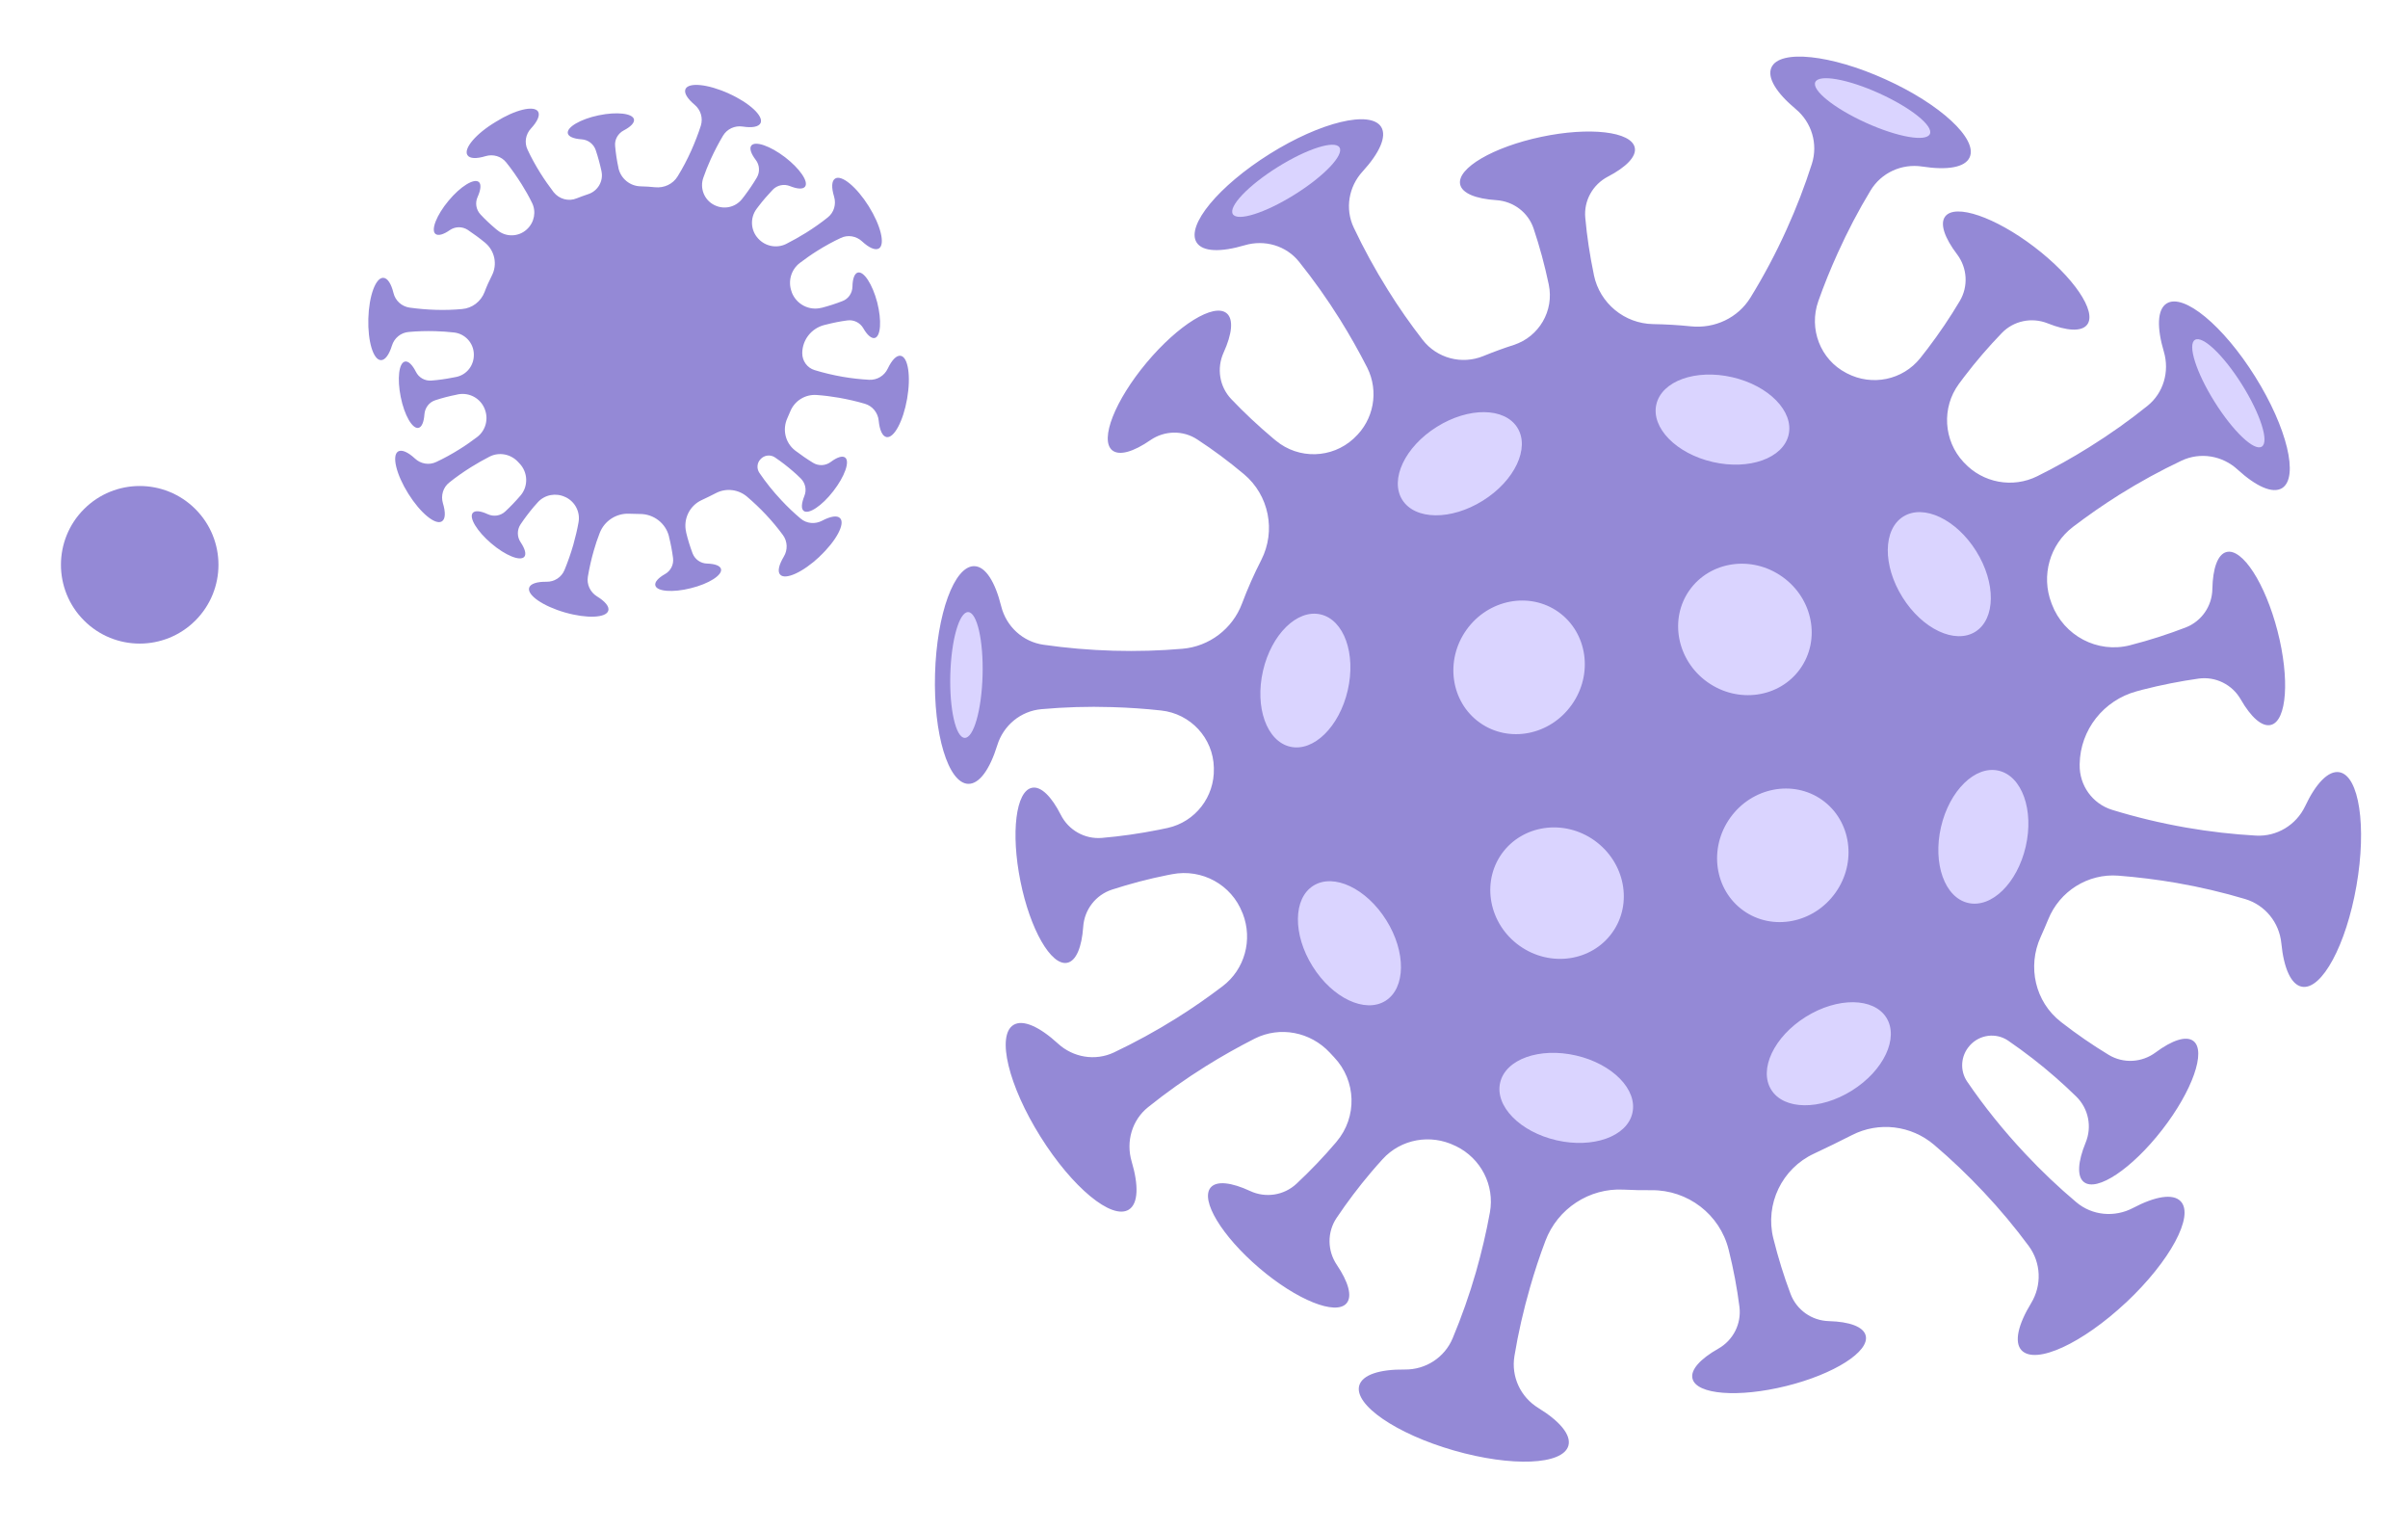 <svg width="85" height="54" xmlns="http://www.w3.org/2000/svg" xmlns:svg="http://www.w3.org/2000/svg">
 <g class="layer">
  <title>Layer 1</title>
  <g id="svg_2" mask="url(#mask0)">
   <path d="m75.054,45.959c1.545,-1.453 2.408,-3.05 1.924,-3.564c-0.27,-0.29 -0.906,-0.178 -1.687,0.234c-0.646,0.339 -1.436,0.27 -1.996,-0.201c-0.623,-0.524 -1.229,-1.097 -1.812,-1.72c-0.764,-0.814 -1.446,-1.663 -2.042,-2.537c-0.267,-0.389 -0.231,-0.912 0.082,-1.265c0.003,-0.003 0.007,-0.01 0.01,-0.013c0.346,-0.385 0.922,-0.461 1.351,-0.171c0.293,0.201 0.586,0.415 0.876,0.639c0.547,0.425 1.057,0.873 1.532,1.337c0.431,0.425 0.56,1.064 0.329,1.624c-0.273,0.665 -0.316,1.196 -0.059,1.393c0.458,0.356 1.693,-0.471 2.76,-1.845c1.067,-1.374 1.562,-2.777 1.104,-3.133c-0.257,-0.198 -0.758,-0.026 -1.334,0.402c-0.485,0.362 -1.14,0.399 -1.657,0.086c-0.567,-0.343 -1.127,-0.728 -1.674,-1.153c-0.006,-0.003 -0.01,-0.01 -0.016,-0.013c-0.906,-0.705 -1.189,-1.947 -0.712,-2.994c0.092,-0.204 0.181,-0.412 0.267,-0.619c0.402,-0.998 1.403,-1.627 2.474,-1.545c0.679,0.053 1.367,0.138 2.059,0.257c0.833,0.145 1.64,0.336 2.414,0.567c0.709,0.211 1.209,0.827 1.282,1.561c0.085,0.876 0.342,1.469 0.731,1.535c0.698,0.122 1.558,-1.476 1.921,-3.564c0.365,-2.092 0.095,-3.884 -0.603,-4.006c-0.392,-0.069 -0.834,0.402 -1.209,1.199c-0.316,0.665 -0.998,1.077 -1.733,1.038c-0.807,-0.046 -1.634,-0.138 -2.464,-0.283c-0.906,-0.158 -1.779,-0.369 -2.615,-0.626c-0.696,-0.214 -1.16,-0.863 -1.147,-1.588c0,-0.01 0,-0.02 0,-0.03c0.02,-1.209 0.847,-2.25 2.013,-2.566c0.066,-0.016 0.128,-0.033 0.194,-0.053c0.669,-0.171 1.338,-0.303 1.993,-0.395c0.6,-0.082 1.186,0.211 1.486,0.735c0.359,0.626 0.751,0.982 1.067,0.899c0.56,-0.145 0.666,-1.627 0.231,-3.314c-0.435,-1.683 -1.242,-2.932 -1.802,-2.787c-0.313,0.082 -0.484,0.583 -0.498,1.304c-0.009,0.606 -0.382,1.143 -0.945,1.36c-0.619,0.237 -1.265,0.448 -1.937,0.619c-0.007,0.003 -0.016,0.003 -0.023,0.007c-1.153,0.296 -2.339,-0.336 -2.76,-1.446c-0.007,-0.017 -0.014,-0.03 -0.017,-0.046c-0.369,-0.965 -0.059,-2.059 0.761,-2.685c0.52,-0.395 1.067,-0.777 1.64,-1.137c0.722,-0.451 1.453,-0.85 2.191,-1.199c0.662,-0.313 1.443,-0.181 1.98,0.313c0.649,0.593 1.235,0.863 1.571,0.655c0.6,-0.376 0.175,-2.138 -0.952,-3.937c-1.126,-1.798 -2.523,-2.955 -3.123,-2.579c-0.336,0.211 -0.349,0.856 -0.099,1.7c0.208,0.702 -0.013,1.463 -0.583,1.917c-0.635,0.511 -1.317,0.995 -2.039,1.446c-0.609,0.382 -1.225,0.725 -1.848,1.034c-0.869,0.431 -1.92,0.234 -2.579,-0.478c-0.007,-0.007 -0.016,-0.017 -0.023,-0.023c-0.708,-0.761 -0.777,-1.924 -0.161,-2.76c0.062,-0.082 0.125,-0.168 0.187,-0.25c0.419,-0.55 0.863,-1.064 1.325,-1.542c0.418,-0.435 1.06,-0.567 1.62,-0.343c0.669,0.267 1.196,0.306 1.394,0.046c0.352,-0.461 -0.485,-1.69 -1.868,-2.744c-1.384,-1.054 -2.79,-1.535 -3.143,-1.074c-0.197,0.257 -0.019,0.758 0.415,1.331c0.366,0.481 0.409,1.133 0.099,1.654c-0.339,0.57 -0.718,1.133 -1.136,1.683c-0.086,0.112 -0.172,0.224 -0.26,0.333c-0.62,0.774 -1.7,0.995 -2.583,0.537c-0.01,-0.006 -0.02,-0.01 -0.03,-0.016c-0.915,-0.474 -1.327,-1.558 -0.985,-2.53c0.201,-0.57 0.432,-1.14 0.689,-1.706c0.349,-0.771 0.734,-1.505 1.153,-2.197c0.379,-0.632 1.103,-0.962 1.831,-0.85c0.87,0.135 1.509,0.036 1.67,-0.326c0.294,-0.646 -1.037,-1.878 -2.971,-2.751c-1.93,-0.876 -3.735,-1.064 -4.025,-0.422c-0.165,0.362 0.181,0.906 0.856,1.469c0.567,0.471 0.794,1.235 0.57,1.937c-0.247,0.771 -0.543,1.545 -0.893,2.316c-0.382,0.847 -0.81,1.647 -1.274,2.401c-0.442,0.718 -1.262,1.1 -2.099,1.015c-0.445,-0.046 -0.889,-0.072 -1.337,-0.079c-1.012,-0.017 -1.881,-0.735 -2.089,-1.723c0,-0.007 -0.003,-0.013 -0.003,-0.02c-0.142,-0.679 -0.244,-1.351 -0.303,-2.009c-0.056,-0.603 0.263,-1.173 0.8,-1.453c0.639,-0.333 1.015,-0.708 0.946,-1.024c-0.119,-0.567 -1.598,-0.738 -3.298,-0.379c-1.703,0.359 -2.984,1.11 -2.865,1.677c0.065,0.316 0.56,0.511 1.278,0.557c0.602,0.04 1.126,0.431 1.317,1.008c0.211,0.629 0.389,1.285 0.531,1.96c0,0.007 0.003,0.013 0.003,0.016c0.191,0.919 -0.343,1.835 -1.235,2.125c-0.359,0.115 -0.718,0.247 -1.074,0.392c-0.761,0.313 -1.641,0.079 -2.145,-0.573c-0.431,-0.557 -0.846,-1.146 -1.232,-1.769c-0.451,-0.721 -0.85,-1.453 -1.199,-2.191c-0.313,-0.662 -0.181,-1.443 0.313,-1.98c0.593,-0.649 0.863,-1.235 0.656,-1.571c-0.376,-0.6 -2.138,-0.175 -3.937,0.952c-1.798,1.127 -2.955,2.523 -2.579,3.123c0.211,0.336 0.856,0.349 1.7,0.099c0.701,-0.207 1.462,0.013 1.917,0.583c0.51,0.636 0.995,1.318 1.446,2.039c0.349,0.56 0.669,1.127 0.959,1.696c0.421,0.837 0.233,1.851 -0.458,2.484c-0.007,0.007 -0.017,0.013 -0.023,0.023c-0.768,0.705 -1.937,0.735 -2.741,0.072c-0.033,-0.026 -0.063,-0.053 -0.096,-0.079c-0.53,-0.445 -1.024,-0.909 -1.482,-1.39c-0.415,-0.438 -0.52,-1.084 -0.27,-1.637c0.3,-0.656 0.359,-1.183 0.109,-1.39c-0.445,-0.372 -1.71,0.408 -2.827,1.743c-1.116,1.334 -1.66,2.718 -1.215,3.09c0.25,0.207 0.754,0.056 1.35,-0.356c0.498,-0.343 1.153,-0.356 1.657,-0.023c0.554,0.362 1.101,0.767 1.631,1.212c0.006,0.003 0.01,0.01 0.016,0.013c0.883,0.741 1.134,2 0.61,3.027c-0.257,0.501 -0.484,1.015 -0.682,1.542c-0.336,0.889 -1.156,1.512 -2.102,1.591c-0.79,0.069 -1.604,0.092 -2.431,0.069c-0.843,-0.023 -1.67,-0.096 -2.474,-0.211c-0.731,-0.105 -1.314,-0.646 -1.492,-1.36c-0.211,-0.853 -0.55,-1.403 -0.945,-1.413c-0.709,-0.02 -1.331,1.683 -1.39,3.805c-0.06,2.121 0.467,3.857 1.172,3.877c0.396,0.01 0.764,-0.52 1.025,-1.361c0.217,-0.705 0.83,-1.212 1.564,-1.275c0.807,-0.072 1.634,-0.099 2.481,-0.072c0.59,0.017 1.169,0.056 1.739,0.119c1.038,0.112 1.838,0.972 1.861,2.016c0,0.01 0,0.023 0,0.033c0.027,0.998 -0.652,1.878 -1.627,2.095c-0.105,0.023 -0.211,0.046 -0.316,0.066c-0.679,0.135 -1.351,0.231 -2.013,0.287c-0.603,0.049 -1.173,-0.273 -1.446,-0.814c-0.326,-0.642 -0.698,-1.021 -1.018,-0.955c-0.57,0.115 -0.751,1.591 -0.408,3.294c0.342,1.706 1.083,2.994 1.65,2.882c0.32,-0.063 0.517,-0.557 0.567,-1.275c0.042,-0.603 0.441,-1.12 1.017,-1.308c0.63,-0.204 1.288,-0.379 1.967,-0.514c0.053,-0.01 0.105,-0.02 0.158,-0.03c1.048,-0.201 2.092,0.369 2.477,1.364c0.004,0.01 0.007,0.02 0.014,0.03c0.355,0.919 0.072,1.963 -0.712,2.559c-0.52,0.395 -1.067,0.777 -1.644,1.137c-0.721,0.451 -1.456,0.85 -2.19,1.199c-0.662,0.313 -1.443,0.181 -1.98,-0.313c-0.649,-0.593 -1.235,-0.863 -1.571,-0.655c-0.6,0.376 -0.175,2.138 0.952,3.937c1.126,1.799 2.523,2.955 3.122,2.579c0.336,-0.211 0.35,-0.857 0.099,-1.7c-0.207,-0.702 0.013,-1.463 0.583,-1.917c0.636,-0.511 1.318,-0.995 2.039,-1.446c0.57,-0.356 1.147,-0.679 1.723,-0.972c0.893,-0.448 1.967,-0.237 2.649,0.494c0.049,0.056 0.102,0.109 0.151,0.162c0.787,0.824 0.827,2.111 0.089,2.981c-0.003,0.007 -0.01,0.01 -0.013,0.017c-0.448,0.527 -0.919,1.018 -1.403,1.469c-0.442,0.412 -1.091,0.511 -1.638,0.254c-0.655,-0.303 -1.179,-0.369 -1.39,-0.122c-0.375,0.442 0.392,1.713 1.717,2.843c1.324,1.13 2.704,1.683 3.08,1.242c0.21,-0.247 0.062,-0.754 -0.343,-1.354c-0.339,-0.501 -0.346,-1.156 -0.01,-1.657c0.369,-0.55 0.778,-1.094 1.226,-1.621c0.131,-0.155 0.266,-0.306 0.401,-0.455c0.649,-0.712 1.69,-0.896 2.557,-0.471c0.013,0.007 0.023,0.01 0.036,0.016c0.876,0.428 1.367,1.38 1.192,2.339c-0.125,0.692 -0.29,1.393 -0.49,2.095c-0.234,0.814 -0.511,1.594 -0.824,2.342c-0.283,0.679 -0.952,1.113 -1.69,1.104c-0.879,-0.01 -1.495,0.181 -1.607,0.563c-0.195,0.679 1.297,1.706 3.337,2.293c2.039,0.586 3.85,0.514 4.045,-0.168c0.108,-0.382 -0.31,-0.87 -1.061,-1.331c-0.629,-0.386 -0.965,-1.107 -0.843,-1.835c0.131,-0.797 0.316,-1.607 0.55,-2.421c0.161,-0.563 0.342,-1.11 0.543,-1.641c0.429,-1.137 1.549,-1.874 2.764,-1.808c0.326,0.017 0.652,0.023 0.978,0.02c1.282,-0.013 2.415,0.85 2.725,2.095c0.003,0.007 0.003,0.017 0.006,0.023c0.168,0.672 0.293,1.341 0.376,1.996c0.076,0.6 -0.221,1.183 -0.748,1.479c-0.629,0.356 -0.988,0.745 -0.909,1.057c0.138,0.563 1.621,0.679 3.31,0.26c1.69,-0.418 2.945,-1.216 2.804,-1.779c-0.079,-0.316 -0.577,-0.491 -1.298,-0.511c-0.606,-0.016 -1.14,-0.392 -1.354,-0.959c-0.234,-0.619 -0.435,-1.268 -0.603,-1.94c-0.003,-0.007 -0.003,-0.017 -0.006,-0.023c-0.3,-1.209 0.306,-2.464 1.436,-2.988c0.461,-0.214 0.925,-0.445 1.341,-0.655c0.945,-0.484 2.088,-0.346 2.898,0.343c0.603,0.511 1.186,1.067 1.75,1.667c0.579,0.616 1.11,1.252 1.591,1.904c0.438,0.593 0.467,1.387 0.085,2.016c-0.458,0.751 -0.609,1.38 -0.336,1.667c0.501,0.517 2.145,-0.244 3.693,-1.696z" fill="#9489D6" id="svg_3"/>
   <path d="m79.837,15.762c-0.267,0.168 -1.011,-0.54 -1.664,-1.581c-0.652,-1.041 -0.961,-2.019 -0.695,-2.187c0.267,-0.168 1.012,0.54 1.664,1.581c0.652,1.041 0.965,2.023 0.695,2.187z" fill="#DAD4FF" id="svg_4"/>
   <path d="m69.727,22.294c-0.718,0.448 -1.871,-0.096 -2.572,-1.219c-0.702,-1.123 -0.689,-2.395 0.029,-2.846c0.718,-0.448 1.871,0.096 2.573,1.219c0.702,1.123 0.688,2.395 -0.03,2.846zm-20.792,10.179c-0.702,-1.123 -1.855,-1.667 -2.573,-1.219c-0.718,0.448 -0.731,1.723 -0.029,2.846c0.701,1.123 1.854,1.667 2.572,1.219c0.718,-0.451 0.732,-1.726 0.03,-2.846zm14.609,-8.871c-0.731,1.024 -2.197,1.235 -3.274,0.468c-1.077,-0.767 -1.357,-2.224 -0.629,-3.248c0.731,-1.024 2.197,-1.235 3.274,-0.468c1.081,0.767 1.361,2.22 0.629,3.248zm-6.631,9.306c-0.731,1.024 -2.197,1.235 -3.274,0.468c-1.077,-0.767 -1.357,-2.224 -0.629,-3.248c0.731,-1.024 2.197,-1.235 3.274,-0.468c1.077,0.771 1.361,2.224 0.629,3.248zm4.628,-0.774c-1.024,-0.731 -1.235,-2.197 -0.467,-3.274c0.767,-1.077 2.223,-1.357 3.248,-0.629c1.024,0.731 1.235,2.197 0.467,3.274c-0.767,1.077 -2.223,1.36 -3.248,0.629zm-9.309,-6.634c-1.024,-0.731 -1.235,-2.197 -0.467,-3.274c0.767,-1.077 2.223,-1.357 3.248,-0.629c1.024,0.731 1.235,2.197 0.467,3.274c-0.767,1.081 -2.22,1.361 -3.248,0.629zm1.331,-10.406c0.448,0.718 -0.095,1.871 -1.219,2.573c-1.123,0.702 -2.395,0.688 -2.846,-0.03c-0.448,-0.718 0.096,-1.871 1.219,-2.573c1.123,-0.705 2.398,-0.692 2.846,0.03zm10.179,20.789c-1.123,0.702 -1.667,1.855 -1.219,2.573c0.448,0.718 1.723,0.731 2.846,0.03c1.124,-0.702 1.667,-1.855 1.219,-2.573c-0.448,-0.715 -1.723,-0.731 -2.846,-0.03zm-0.606,-20.539c-0.191,0.827 -1.39,1.255 -2.678,0.959c-1.288,-0.296 -2.181,-1.209 -1.99,-2.033c0.191,-0.827 1.39,-1.255 2.678,-0.959c1.291,0.296 2.181,1.209 1.99,2.032zm-7.504,21.903c-1.288,-0.296 -2.491,0.132 -2.678,0.959c-0.191,0.827 0.701,1.736 1.989,2.033c1.288,0.296 2.491,-0.132 2.678,-0.959c0.192,-0.827 -0.701,-1.736 -1.989,-2.033zm-9.016,-15.565c0.827,0.191 1.255,1.39 0.958,2.678c-0.296,1.288 -1.209,2.181 -2.032,1.99c-0.827,-0.191 -1.255,-1.39 -0.959,-2.678c0.297,-1.288 1.206,-2.181 2.033,-1.99zm21.899,7.504c-0.296,1.288 0.132,2.49 0.959,2.678c0.827,0.191 1.736,-0.702 2.032,-1.99c0.297,-1.288 -0.132,-2.49 -0.958,-2.678c-0.824,-0.191 -1.736,0.702 -2.033,1.99z" fill="#DAD4FF" id="svg_5"/>
   <path d="m45.703,6.864c1.04,-0.65 1.747,-1.394 1.58,-1.661c-0.167,-0.267 -1.145,0.044 -2.184,0.694c-1.04,0.65 -1.747,1.394 -1.58,1.661c0.167,0.267 1.145,-0.044 2.184,-0.694z" fill="#DAD4FF" id="svg_6"/>
   <path d="m68.123,4.729c0.13,-0.287 -0.67,-0.929 -1.787,-1.435c-1.117,-0.506 -2.128,-0.684 -2.258,-0.397c-0.13,0.287 0.67,0.929 1.787,1.435c1.117,0.506 2.128,0.684 2.258,0.397z" fill="#DAD4FF" id="svg_7"/>
   <path d="m34.684,23.835c0.034,-1.226 -0.194,-2.226 -0.508,-2.235c-0.315,-0.009 -0.597,0.978 -0.631,2.204c-0.034,1.226 0.194,2.226 0.508,2.235c0.315,0.009 0.597,-0.978 0.631,-2.204z" fill="#DAD4FF" id="svg_8"/>
   <path d="m28.93,19.639c0.588,-0.551 0.911,-1.157 0.726,-1.351c-0.101,-0.111 -0.342,-0.069 -0.638,0.088c-0.245,0.13 -0.546,0.102 -0.754,-0.074c-0.236,-0.199 -0.467,-0.416 -0.685,-0.652c-0.291,-0.31 -0.546,-0.629 -0.772,-0.962c-0.102,-0.148 -0.088,-0.347 0.032,-0.476l0.005,-0.005c0.129,-0.148 0.351,-0.176 0.513,-0.065c0.111,0.074 0.222,0.157 0.333,0.241c0.208,0.162 0.403,0.328 0.579,0.504c0.161,0.162 0.212,0.403 0.124,0.615c-0.101,0.255 -0.12,0.453 -0.023,0.527c0.171,0.134 0.643,-0.176 1.046,-0.699c0.402,-0.518 0.592,-1.05 0.416,-1.184c-0.097,-0.074 -0.287,-0.009 -0.504,0.153c-0.185,0.139 -0.43,0.153 -0.629,0.032c-0.213,-0.13 -0.426,-0.278 -0.634,-0.435l-0.005,-0.005c-0.342,-0.268 -0.448,-0.736 -0.268,-1.133c0.037,-0.079 0.069,-0.157 0.102,-0.236c0.152,-0.379 0.532,-0.615 0.939,-0.583c0.254,0.018 0.518,0.051 0.782,0.097c0.314,0.056 0.62,0.125 0.916,0.213c0.268,0.079 0.458,0.315 0.486,0.592c0.032,0.333 0.129,0.555 0.277,0.583c0.264,0.046 0.588,-0.56 0.726,-1.351c0.139,-0.791 0.037,-1.471 -0.226,-1.517c-0.148,-0.028 -0.315,0.153 -0.458,0.453c-0.121,0.255 -0.38,0.407 -0.657,0.393c-0.306,-0.018 -0.62,-0.051 -0.935,-0.106c-0.342,-0.06 -0.675,-0.139 -0.99,-0.236c-0.263,-0.079 -0.439,-0.329 -0.435,-0.601c0,-0.005 0,-0.009 0,-0.014c0.01,-0.458 0.32,-0.851 0.764,-0.972c0.023,-0.005 0.051,-0.014 0.074,-0.018c0.254,-0.065 0.504,-0.116 0.754,-0.148c0.227,-0.032 0.449,0.079 0.564,0.278c0.134,0.236 0.287,0.37 0.403,0.342c0.213,-0.056 0.25,-0.615 0.088,-1.254c-0.167,-0.638 -0.472,-1.11 -0.685,-1.055c-0.12,0.032 -0.185,0.222 -0.19,0.495c-0.004,0.231 -0.143,0.435 -0.356,0.513c-0.236,0.092 -0.481,0.171 -0.731,0.236c-0.005,0 -0.005,0 -0.009,0c-0.435,0.111 -0.884,-0.125 -1.046,-0.546c0,-0.005 -0.004,-0.014 -0.004,-0.018c-0.139,-0.365 -0.023,-0.782 0.287,-1.018c0.198,-0.148 0.402,-0.296 0.619,-0.43c0.273,-0.171 0.551,-0.324 0.829,-0.453c0.249,-0.12 0.545,-0.069 0.749,0.12c0.245,0.227 0.467,0.329 0.597,0.25c0.226,-0.143 0.065,-0.81 -0.361,-1.49c-0.426,-0.68 -0.958,-1.12 -1.184,-0.976c-0.13,0.079 -0.135,0.324 -0.037,0.643c0.078,0.264 -0.005,0.555 -0.222,0.726c-0.241,0.194 -0.5,0.375 -0.773,0.546c-0.231,0.143 -0.463,0.273 -0.699,0.393c-0.328,0.162 -0.726,0.088 -0.976,-0.18c-0.004,-0.005 -0.004,-0.005 -0.009,-0.009c-0.268,-0.287 -0.296,-0.726 -0.06,-1.046c0.023,-0.032 0.046,-0.065 0.069,-0.092c0.158,-0.208 0.329,-0.403 0.5,-0.583c0.157,-0.167 0.402,-0.217 0.615,-0.13c0.255,0.102 0.454,0.116 0.528,0.018c0.134,-0.176 -0.185,-0.638 -0.708,-1.041c-0.523,-0.398 -1.055,-0.583 -1.189,-0.407c-0.074,0.097 -0.009,0.287 0.157,0.504c0.139,0.18 0.153,0.43 0.037,0.625c-0.129,0.217 -0.273,0.43 -0.43,0.638c-0.033,0.042 -0.065,0.083 -0.097,0.125c-0.236,0.291 -0.643,0.375 -0.976,0.203c-0.005,0 -0.01,-0.005 -0.01,-0.005c-0.347,-0.18 -0.504,-0.592 -0.374,-0.958c0.074,-0.217 0.162,-0.43 0.259,-0.648c0.134,-0.291 0.277,-0.569 0.435,-0.833c0.143,-0.24 0.416,-0.365 0.693,-0.324c0.329,0.051 0.569,0.014 0.634,-0.125c0.111,-0.245 -0.393,-0.712 -1.124,-1.041c-0.731,-0.333 -1.416,-0.403 -1.527,-0.157c-0.06,0.139 0.07,0.342 0.324,0.555c0.213,0.18 0.301,0.467 0.218,0.736c-0.093,0.291 -0.209,0.588 -0.338,0.879c-0.143,0.319 -0.305,0.625 -0.481,0.911c-0.167,0.273 -0.477,0.416 -0.796,0.384c-0.166,-0.018 -0.338,-0.028 -0.504,-0.032c-0.384,-0.005 -0.713,-0.278 -0.791,-0.652c0,-0.005 0,-0.005 0,-0.009c-0.056,-0.254 -0.093,-0.509 -0.116,-0.763c-0.023,-0.227 0.102,-0.444 0.305,-0.55c0.241,-0.125 0.384,-0.268 0.361,-0.389c-0.046,-0.213 -0.606,-0.278 -1.249,-0.143c-0.643,0.134 -1.129,0.421 -1.087,0.634c0.023,0.12 0.213,0.194 0.486,0.213c0.226,0.014 0.425,0.162 0.499,0.379c0.079,0.236 0.148,0.486 0.204,0.745l0,0.005c0.074,0.347 -0.13,0.694 -0.467,0.805c-0.134,0.046 -0.273,0.093 -0.407,0.148c-0.287,0.12 -0.62,0.028 -0.815,-0.217c-0.162,-0.213 -0.319,-0.435 -0.467,-0.671c-0.171,-0.273 -0.324,-0.55 -0.453,-0.828c-0.121,-0.25 -0.07,-0.546 0.12,-0.749c0.227,-0.245 0.328,-0.467 0.25,-0.597c-0.144,-0.227 -0.81,-0.065 -1.49,0.361c-0.708,0.421 -1.147,0.948 -1.004,1.175c0.079,0.13 0.324,0.134 0.643,0.037c0.264,-0.079 0.555,0.005 0.727,0.222c0.194,0.24 0.374,0.5 0.546,0.773c0.134,0.213 0.254,0.426 0.36,0.643c0.162,0.315 0.088,0.699 -0.171,0.939c-0.004,0.005 -0.004,0.005 -0.009,0.009c-0.291,0.268 -0.736,0.278 -1.036,0.028c-0.014,-0.009 -0.023,-0.018 -0.037,-0.028c-0.199,-0.167 -0.389,-0.342 -0.56,-0.527c-0.157,-0.167 -0.199,-0.412 -0.102,-0.62c0.111,-0.25 0.134,-0.449 0.042,-0.527c-0.167,-0.139 -0.648,0.153 -1.069,0.662c-0.421,0.504 -0.629,1.032 -0.463,1.17c0.093,0.079 0.287,0.023 0.509,-0.134c0.19,-0.13 0.435,-0.134 0.63,-0.009c0.208,0.139 0.416,0.291 0.619,0.458l0.005,0.005c0.333,0.282 0.43,0.759 0.231,1.147c-0.097,0.19 -0.185,0.384 -0.259,0.583c-0.129,0.338 -0.439,0.574 -0.795,0.602c-0.301,0.028 -0.606,0.037 -0.921,0.028c-0.319,-0.009 -0.634,-0.037 -0.935,-0.079c-0.277,-0.042 -0.499,-0.245 -0.564,-0.514c-0.079,-0.324 -0.208,-0.532 -0.361,-0.537c-0.268,-0.009 -0.504,0.634 -0.527,1.439c-0.023,0.805 0.176,1.462 0.444,1.466c0.148,0.005 0.291,-0.194 0.389,-0.513c0.083,-0.268 0.314,-0.458 0.592,-0.481c0.305,-0.028 0.62,-0.037 0.939,-0.028c0.222,0.005 0.444,0.023 0.657,0.046c0.393,0.042 0.694,0.37 0.703,0.763c0,0.005 0,0.009 0,0.014c0.009,0.379 -0.245,0.712 -0.615,0.791c-0.042,0.009 -0.079,0.018 -0.121,0.023c-0.259,0.051 -0.513,0.088 -0.763,0.106c-0.227,0.018 -0.444,-0.102 -0.546,-0.31c-0.125,-0.245 -0.264,-0.384 -0.384,-0.361c-0.217,0.042 -0.282,0.601 -0.152,1.249c0.129,0.648 0.411,1.133 0.624,1.092c0.12,-0.023 0.194,-0.208 0.213,-0.481c0.018,-0.227 0.166,-0.426 0.384,-0.495c0.24,-0.079 0.486,-0.143 0.745,-0.194c0.018,-0.005 0.041,-0.009 0.06,-0.014c0.398,-0.074 0.791,0.139 0.939,0.518c0,0.005 0.005,0.009 0.005,0.014c0.134,0.347 0.027,0.745 -0.269,0.972c-0.199,0.148 -0.402,0.296 -0.62,0.43c-0.273,0.171 -0.55,0.324 -0.828,0.453c-0.25,0.12 -0.546,0.069 -0.749,-0.12c-0.245,-0.227 -0.467,-0.328 -0.597,-0.25c-0.227,0.143 -0.065,0.81 0.361,1.49c0.425,0.68 0.957,1.119 1.184,0.976c0.13,-0.079 0.134,-0.324 0.037,-0.643c-0.078,-0.264 0.005,-0.555 0.222,-0.726c0.241,-0.194 0.5,-0.375 0.773,-0.546c0.217,-0.134 0.435,-0.259 0.652,-0.37c0.338,-0.171 0.745,-0.092 1.004,0.185c0.019,0.018 0.037,0.042 0.056,0.06c0.296,0.31 0.314,0.8 0.032,1.129l-0.005,0.005c-0.171,0.199 -0.347,0.384 -0.532,0.555c-0.166,0.157 -0.411,0.194 -0.62,0.097c-0.249,-0.116 -0.448,-0.139 -0.527,-0.046c-0.143,0.167 0.148,0.648 0.652,1.078c0.5,0.426 1.023,0.638 1.166,0.472c0.079,-0.092 0.023,-0.287 -0.129,-0.513c-0.13,-0.19 -0.13,-0.44 -0.005,-0.629c0.139,-0.208 0.296,-0.416 0.463,-0.615c0.05,-0.06 0.101,-0.116 0.152,-0.171c0.245,-0.268 0.639,-0.338 0.967,-0.18c0.005,0 0.009,0.005 0.014,0.005c0.333,0.162 0.518,0.523 0.453,0.884c-0.046,0.264 -0.111,0.527 -0.185,0.796c-0.088,0.305 -0.194,0.606 -0.31,0.888c-0.106,0.259 -0.36,0.421 -0.638,0.416c-0.333,-0.005 -0.569,0.069 -0.611,0.213c-0.074,0.259 0.491,0.648 1.263,0.87c0.773,0.222 1.458,0.194 1.532,-0.065c0.041,-0.143 -0.116,-0.329 -0.403,-0.504c-0.236,-0.148 -0.365,-0.421 -0.319,-0.694c0.051,-0.301 0.12,-0.611 0.208,-0.916c0.06,-0.213 0.13,-0.421 0.208,-0.62c0.162,-0.43 0.588,-0.708 1.046,-0.685c0.125,0.005 0.245,0.009 0.37,0.009c0.486,-0.005 0.916,0.324 1.031,0.791c0,0.005 0,0.005 0,0.009c0.065,0.254 0.112,0.509 0.144,0.759c0.028,0.227 -0.083,0.449 -0.282,0.56c-0.236,0.134 -0.375,0.282 -0.343,0.403c0.051,0.213 0.616,0.259 1.254,0.097c0.639,-0.157 1.115,-0.463 1.064,-0.675c-0.028,-0.12 -0.217,-0.185 -0.49,-0.194c-0.232,-0.005 -0.431,-0.148 -0.514,-0.361c-0.088,-0.236 -0.166,-0.481 -0.226,-0.736c0,-0.005 0,-0.005 0,-0.009c-0.111,-0.458 0.115,-0.934 0.545,-1.133c0.176,-0.083 0.352,-0.167 0.509,-0.25c0.361,-0.185 0.791,-0.13 1.097,0.13c0.226,0.194 0.449,0.403 0.661,0.629c0.218,0.231 0.421,0.476 0.602,0.722c0.166,0.222 0.176,0.527 0.032,0.763c-0.171,0.287 -0.231,0.523 -0.129,0.634c0.18,0.203 0.805,-0.083 1.392,-0.634z" fill="#9489D6" id="svg_9"/>
   <path d="m30.739,8.203c-0.102,0.065 -0.384,-0.204 -0.629,-0.597c-0.245,-0.393 -0.366,-0.763 -0.264,-0.828c0.102,-0.065 0.384,0.204 0.629,0.597c0.25,0.393 0.366,0.763 0.264,0.828z" fill="#9489D6" id="svg_10"/>
   <path d="m26.913,10.674c-0.273,0.171 -0.708,-0.037 -0.976,-0.463c-0.264,-0.426 -0.259,-0.907 0.014,-1.078c0.273,-0.171 0.708,0.037 0.976,0.463c0.264,0.426 0.254,0.911 -0.014,1.078zm-7.878,3.858c-0.264,-0.426 -0.704,-0.629 -0.977,-0.463c-0.273,0.171 -0.277,0.652 -0.014,1.078c0.264,0.426 0.704,0.629 0.977,0.463c0.277,-0.171 0.282,-0.652 0.014,-1.078zm5.537,-3.359c-0.277,0.389 -0.833,0.467 -1.24,0.176c-0.407,-0.291 -0.513,-0.842 -0.236,-1.23c0.278,-0.389 0.833,-0.467 1.24,-0.176c0.403,0.291 0.509,0.842 0.236,1.23zm-2.512,3.525c-0.277,0.389 -0.833,0.467 -1.24,0.176c-0.407,-0.291 -0.513,-0.842 -0.236,-1.231c0.278,-0.389 0.833,-0.467 1.24,-0.176c0.403,0.291 0.509,0.842 0.236,1.231zm1.753,-0.296c-0.388,-0.278 -0.467,-0.833 -0.175,-1.24c0.291,-0.407 0.842,-0.513 1.23,-0.236c0.389,0.278 0.467,0.833 0.176,1.24c-0.291,0.407 -0.847,0.514 -1.231,0.236zm-3.525,-2.512c-0.388,-0.278 -0.467,-0.833 -0.176,-1.24c0.292,-0.407 0.842,-0.513 1.231,-0.236c0.389,0.278 0.467,0.833 0.176,1.24c-0.292,0.407 -0.847,0.513 -1.231,0.236zm0.5,-3.942c0.171,0.273 -0.037,0.708 -0.463,0.976c-0.425,0.264 -0.907,0.259 -1.078,-0.014c-0.171,-0.273 0.037,-0.708 0.463,-0.976c0.426,-0.264 0.911,-0.259 1.078,0.014zm3.858,7.874c-0.425,0.264 -0.629,0.703 -0.462,0.976c0.171,0.273 0.652,0.278 1.077,0.014c0.426,-0.264 0.63,-0.703 0.463,-0.976c-0.171,-0.273 -0.652,-0.278 -1.078,-0.014zm-0.231,-7.777c-0.074,0.315 -0.528,0.476 -1.013,0.361c-0.491,-0.111 -0.828,-0.458 -0.754,-0.773c0.074,-0.315 0.527,-0.476 1.013,-0.361c0.49,0.111 0.828,0.458 0.754,0.773zm-2.841,8.295c-0.49,-0.111 -0.943,0.051 -1.013,0.361c-0.074,0.315 0.264,0.657 0.754,0.773c0.491,0.111 0.944,-0.051 1.013,-0.361c0.07,-0.319 -0.268,-0.662 -0.754,-0.773zm-3.414,-5.899c0.315,0.074 0.477,0.527 0.361,1.013c-0.111,0.49 -0.458,0.828 -0.773,0.754c-0.314,-0.074 -0.476,-0.527 -0.36,-1.013c0.111,-0.486 0.458,-0.824 0.772,-0.754zm8.29,2.845c-0.111,0.49 0.051,0.944 0.361,1.013c0.315,0.074 0.657,-0.264 0.773,-0.754c0.111,-0.49 -0.051,-0.944 -0.361,-1.013c-0.315,-0.074 -0.657,0.264 -0.773,0.754z" fill="#9489D6" id="svg_11"/>
   <path d="m17.814,4.835c0.394,-0.247 0.662,-0.529 0.598,-0.631c-0.063,-0.102 -0.434,0.016 -0.829,0.262c-0.394,0.246 -0.662,0.529 -0.598,0.631c0.063,0.102 0.435,-0.016 0.829,-0.262z" fill="#9489D6" id="svg_12"/>
   <path d="m26.302,4.025c-0.051,0.111 -0.43,0.042 -0.856,-0.148c-0.425,-0.19 -0.726,-0.435 -0.675,-0.546c0.051,-0.111 0.43,-0.042 0.856,0.148c0.426,0.19 0.726,0.435 0.675,0.546z" fill="#9489D6" id="svg_13"/>
   <path d="m31.447,14.828c-0.116,-0.018 -0.148,-0.407 -0.07,-0.865c0.079,-0.458 0.241,-0.814 0.357,-0.791c0.115,0.018 0.148,0.407 0.069,0.865c-0.079,0.458 -0.241,0.814 -0.356,0.791z" fill="#9489D6" id="svg_14"/>
   <path d="m15.218,17.913c0.102,-0.065 -0.019,-0.435 -0.264,-0.828c-0.245,-0.393 -0.527,-0.661 -0.629,-0.597c-0.102,0.065 0.018,0.435 0.264,0.828c0.245,0.389 0.527,0.657 0.629,0.597z" fill="#9489D6" id="svg_15"/>
   <path d="m13.4,12.094c0.12,0.005 0.226,-0.37 0.24,-0.837c0.014,-0.463 -0.074,-0.842 -0.194,-0.847c-0.12,-0.005 -0.227,0.37 -0.241,0.837c-0.009,0.463 0.074,0.842 0.195,0.847z" fill="#9489D6" id="svg_16"/>
   <path d="m20.867,21.448c0.032,-0.116 -0.301,-0.31 -0.75,-0.44c-0.449,-0.13 -0.837,-0.139 -0.87,-0.023c-0.032,0.116 0.301,0.31 0.75,0.44c0.449,0.125 0.837,0.139 0.87,0.023z" fill="#9489D6" id="svg_17"/>
   <path d="m28.028,19.907c-0.083,-0.088 0.125,-0.416 0.467,-0.736c0.338,-0.319 0.68,-0.504 0.764,-0.416c0.083,0.088 -0.125,0.416 -0.468,0.736c-0.342,0.319 -0.68,0.504 -0.763,0.416z" fill="#9489D6" id="svg_18"/>
   <path d="m6.897,21.897c1.086,-1.086 1.086,-2.846 0,-3.932c-1.085,-1.086 -2.846,-1.086 -3.931,0c-1.086,1.086 -1.086,2.846 0,3.932c1.085,1.086 2.846,1.086 3.931,0z" fill="#9489D6" id="svg_19"/>
  </g>
 </g>
</svg>
